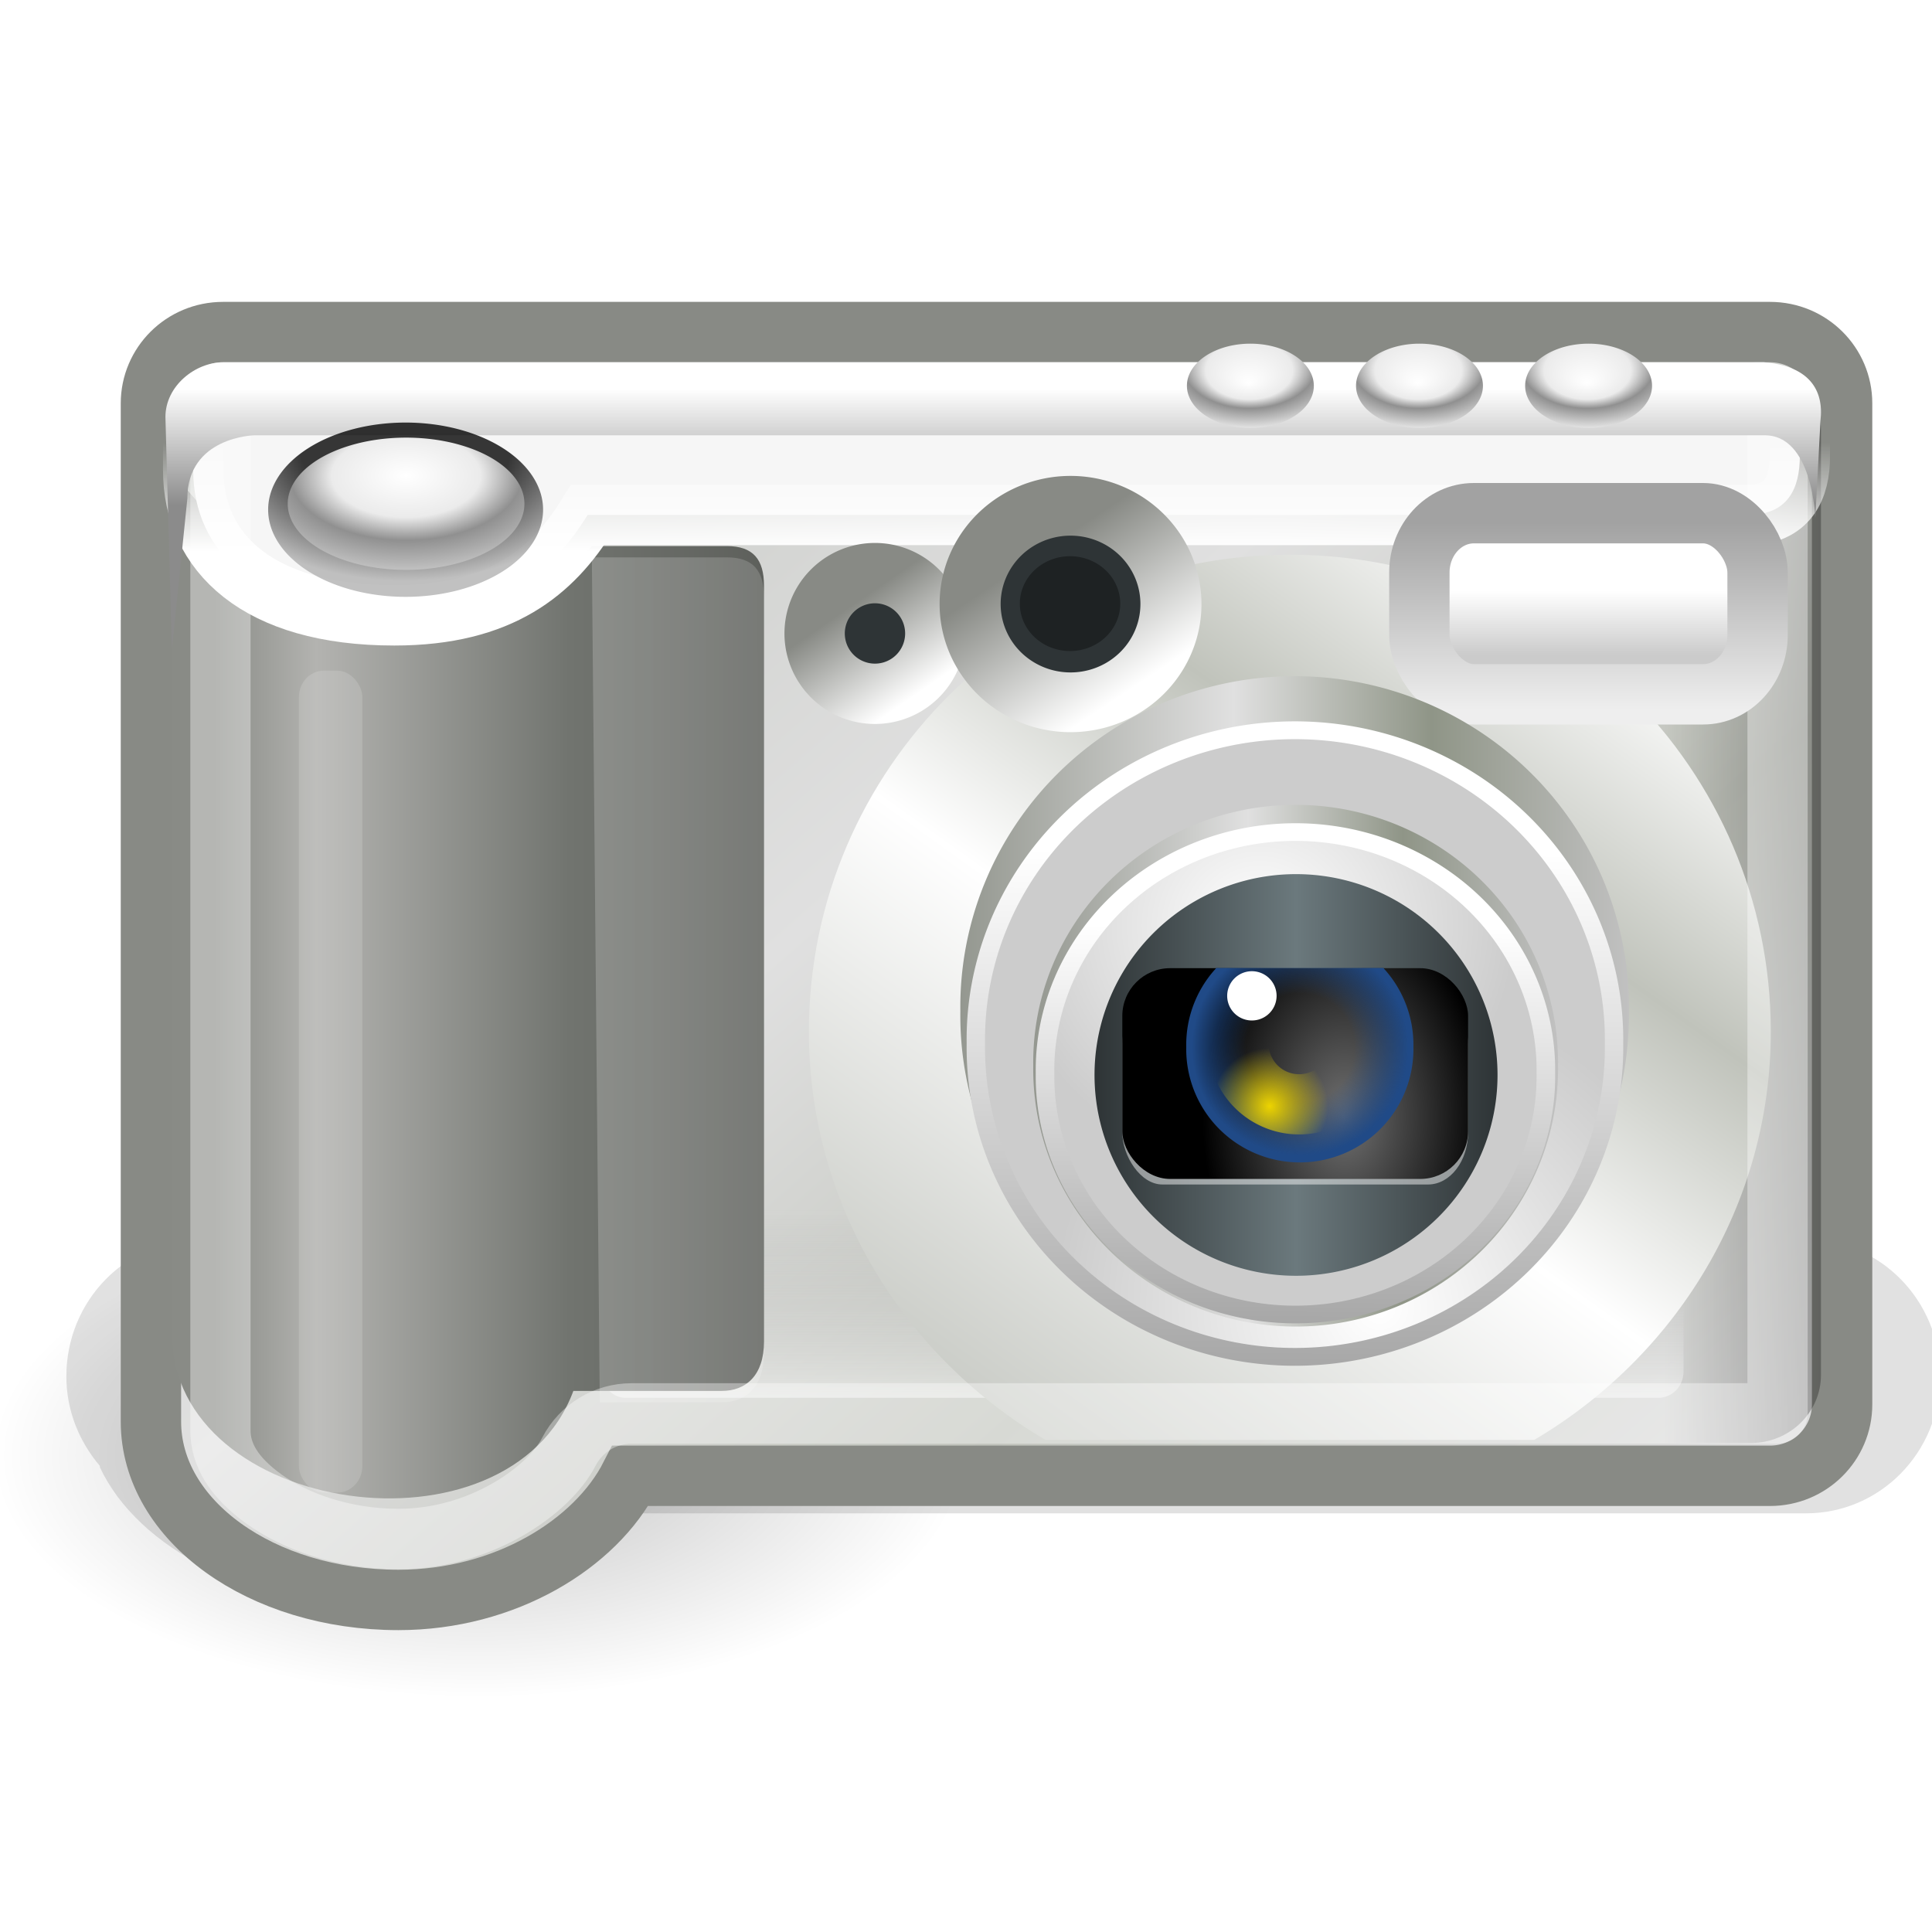 <?xml version="1.0" encoding="UTF-8" standalone="no"?>
<!-- Created with Inkscape (http://www.inkscape.org/) -->
<svg
   xmlns:dc="http://purl.org/dc/elements/1.1/"
   xmlns:cc="http://web.resource.org/cc/"
   xmlns:rdf="http://www.w3.org/1999/02/22-rdf-syntax-ns#"
   xmlns:svg="http://www.w3.org/2000/svg"
   xmlns="http://www.w3.org/2000/svg"
   xmlns:xlink="http://www.w3.org/1999/xlink"
   xmlns:sodipodi="http://sodipodi.sourceforge.net/DTD/sodipodi-0.dtd"
   xmlns:inkscape="http://www.inkscape.org/namespaces/inkscape"
   width="32"
   height="32"
   id="svg7854"
   sodipodi:version="0.32"
   inkscape:version="0.45"
   version="1.0"
   sodipodi:docbase="/home/jimmac/src/cvs/gnome/gnome-icon-theme/32x32/devices"
   sodipodi:docname="camera-photo.svg"
   inkscape:output_extension="org.inkscape.output.svg.inkscape">
  <defs
     id="defs7856">
    <linearGradient
       inkscape:collect="always"
       id="linearGradient8954">
      <stop
         style="stop-color:#000000;stop-opacity:1;"
         offset="0"
         id="stop8956" />
      <stop
         style="stop-color:#000000;stop-opacity:0;"
         offset="1"
         id="stop8958" />
    </linearGradient>
    <linearGradient
       id="linearGradient8940">
      <stop
         id="stop8942"
         offset="0"
         style="stop-color:#72776c;stop-opacity:1;" />
      <stop
         style="stop-color:#e0e0e0;stop-opacity:1;"
         offset="0.5"
         id="stop8944" />
      <stop
         id="stop8946"
         offset="0.75"
         style="stop-color:#8f9587;stop-opacity:1;" />
      <stop
         id="stop8948"
         offset="1"
         style="stop-color:#c1c1c1;stop-opacity:1;" />
    </linearGradient>
    <linearGradient
       id="linearGradient8928">
      <stop
         style="stop-color:#ffffff;stop-opacity:1;"
         offset="0"
         id="stop8930" />
      <stop
         style="stop-color:#cccccc;stop-opacity:1;"
         offset="1"
         id="stop8932" />
    </linearGradient>
    <linearGradient
       inkscape:collect="always"
       id="linearGradient8909">
      <stop
         style="stop-color:#edd400;stop-opacity:1;"
         offset="0"
         id="stop8911" />
      <stop
         style="stop-color:#edd400;stop-opacity:0;"
         offset="1"
         id="stop8913" />
    </linearGradient>
    <linearGradient
       id="linearGradient8895">
      <stop
         id="stop8899"
         offset="0"
         style="stop-color:#204a87;stop-opacity:0;" />
      <stop
         style="stop-color:#204a87;stop-opacity:0;"
         offset="0.5"
         id="stop8905" />
      <stop
         id="stop8897"
         offset="1"
         style="stop-color:#204a87;stop-opacity:1;" />
    </linearGradient>
    <linearGradient
       id="linearGradient8735">
      <stop
         style="stop-color:#ffffff;stop-opacity:1;"
         offset="0"
         id="stop8737" />
      <stop
         style="stop-color:#8b8b8b;stop-opacity:1;"
         offset="1"
         id="stop8739" />
    </linearGradient>
    <linearGradient
       id="linearGradient8700">
      <stop
         id="stop8702"
         offset="0"
         style="stop-color:#babdb6;stop-opacity:1;" />
      <stop
         style="stop-color:#e0e0e0;stop-opacity:1;"
         offset="0.5"
         id="stop8704" />
      <stop
         id="stop8706"
         offset="0.75"
         style="stop-color:#c0c3bb;stop-opacity:1;" />
      <stop
         id="stop8708"
         offset="1"
         style="stop-color:#dbdbdb;stop-opacity:1;" />
    </linearGradient>
    <linearGradient
       id="linearGradient8680">
      <stop
         style="stop-color:#000000;stop-opacity:1;"
         offset="0"
         id="stop8682" />
      <stop
         id="stop8688"
         offset="0.5"
         style="stop-color:#000000;stop-opacity:1;" />
      <stop
         style="stop-color:#afafaf;stop-opacity:1;"
         offset="1"
         id="stop8684" />
    </linearGradient>
    <linearGradient
       id="linearGradient8670">
      <stop
         style="stop-color:#ffffff;stop-opacity:1;"
         offset="0"
         id="stop8672" />
      <stop
         id="stop8950"
         offset="0.321"
         style="stop-color:#ebebeb;stop-opacity:1;" />
      <stop
         id="stop8678"
         offset="0.5"
         style="stop-color:#909090;stop-opacity:1;" />
      <stop
         style="stop-color:#fafafa;stop-opacity:1;"
         offset="1"
         id="stop8674" />
    </linearGradient>
    <linearGradient
       id="linearGradient8658">
      <stop
         id="stop8660"
         offset="0"
         style="stop-color:#ffffff;stop-opacity:1;" />
      <stop
         id="stop8662"
         offset="1"
         style="stop-color:#a5a5a5;stop-opacity:1;" />
    </linearGradient>
    <linearGradient
       id="linearGradient8644">
      <stop
         style="stop-color:#717171;stop-opacity:1;"
         offset="0"
         id="stop8646" />
      <stop
         style="stop-color:#000000;stop-opacity:1;"
         offset="1"
         id="stop8648" />
    </linearGradient>
    <linearGradient
       id="linearGradient8632">
      <stop
         style="stop-color:#2e3436;stop-opacity:1;"
         offset="0"
         id="stop8634" />
      <stop
         id="stop8640"
         offset="0.5"
         style="stop-color:#6b797d;stop-opacity:1;" />
      <stop
         style="stop-color:#2e3436;stop-opacity:1;"
         offset="1"
         id="stop8636" />
    </linearGradient>
    <linearGradient
       id="linearGradient2230">
      <stop
         style="stop-color:#eeeeee;stop-opacity:1;"
         offset="0"
         id="stop2232" />
      <stop
         style="stop-color:#a2a2a2;stop-opacity:1;"
         offset="1"
         id="stop2234" />
    </linearGradient>
    <linearGradient
       inkscape:collect="always"
       xlink:href="#linearGradient2230"
       id="linearGradient1458"
       gradientUnits="userSpaceOnUse"
       gradientTransform="matrix(0.792,0,0,0.506,20.043,-3.841)"
       x1="7.915"
       y1="30.817"
       x2="7.915"
       y2="24.701" />
    <linearGradient
       id="linearGradient3301">
      <stop
         id="stop3303"
         offset="0"
         style="stop-color:#ffffff;stop-opacity:1;" />
      <stop
         id="stop3305"
         offset="1"
         style="stop-color:#cbcbcb;stop-opacity:1;" />
    </linearGradient>
    <linearGradient
       inkscape:collect="always"
       xlink:href="#linearGradient3301"
       id="linearGradient1456"
       gradientUnits="userSpaceOnUse"
       gradientTransform="matrix(0.887,0,0,1.297,19.959,-28.311)"
       x1="6.56"
       y1="29.374"
       x2="6.56"
       y2="30.191" />
    <linearGradient
       id="linearGradient5895">
      <stop
         style="stop-color:#888a85;stop-opacity:1;"
         offset="0"
         id="stop5897" />
      <stop
         style="stop-color:#ffffff;stop-opacity:1;"
         offset="1"
         id="stop5899" />
    </linearGradient>
    <linearGradient
       inkscape:collect="always"
       id="linearGradient5871">
      <stop
         style="stop-color:#ffffff;stop-opacity:1;"
         offset="0"
         id="stop5873" />
      <stop
         style="stop-color:#ffffff;stop-opacity:0;"
         offset="1"
         id="stop5875" />
    </linearGradient>
    <linearGradient
       inkscape:collect="always"
       id="linearGradient5841">
      <stop
         style="stop-color:#ffffff;stop-opacity:1;"
         offset="0"
         id="stop5843" />
      <stop
         style="stop-color:#ffffff;stop-opacity:0;"
         offset="1"
         id="stop5845" />
    </linearGradient>
    <linearGradient
       inkscape:collect="always"
       id="linearGradient5829">
      <stop
         style="stop-color:#000000;stop-opacity:1;"
         offset="0"
         id="stop5831" />
      <stop
         style="stop-color:#000000;stop-opacity:0;"
         offset="1"
         id="stop5833" />
    </linearGradient>
    <linearGradient
       id="linearGradient5819">
      <stop
         style="stop-color:#ffffff;stop-opacity:1;"
         offset="0"
         id="stop5821" />
      <stop
         style="stop-color:#a5a5a5;stop-opacity:0;"
         offset="1"
         id="stop5823" />
    </linearGradient>
    <linearGradient
       inkscape:collect="always"
       id="linearGradient5788">
      <stop
         style="stop-color:#ffffff;stop-opacity:1;"
         offset="0"
         id="stop5790" />
      <stop
         style="stop-color:#ffffff;stop-opacity:0;"
         offset="1"
         id="stop5792" />
    </linearGradient>
    <linearGradient
       id="linearGradient5776">
      <stop
         style="stop-color:#babdb6;stop-opacity:1;"
         offset="0"
         id="stop5778" />
      <stop
         id="stop5784"
         offset="0.5"
         style="stop-color:#ffffff;stop-opacity:1;" />
      <stop
         style="stop-color:#c0c3bb;stop-opacity:1;"
         offset="0.75"
         id="stop5786" />
      <stop
         style="stop-color:#ffffff;stop-opacity:1;"
         offset="1"
         id="stop5780" />
    </linearGradient>
    <linearGradient
       id="linearGradient5759">
      <stop
         style="stop-color:#898b86;stop-opacity:1;"
         offset="0"
         id="stop5761" />
      <stop
         id="stop5767"
         offset="0.161"
         style="stop-color:#b3b3b0;stop-opacity:1;" />
      <stop
         style="stop-color:#71746f;stop-opacity:1;"
         offset="0.56"
         id="stop5769" />
      <stop
         style="stop-color:#555753;stop-opacity:1;"
         offset="1"
         id="stop5763" />
    </linearGradient>
    <linearGradient
       inkscape:collect="always"
       xlink:href="#linearGradient5788"
       id="linearGradient5794"
       x1="24.038"
       y1="18.621"
       x2="24.038"
       y2="15.496"
       gradientUnits="userSpaceOnUse"
       gradientTransform="matrix(0.683,0,0,0.578,0.126,-1.629)" />
    <filter
       inkscape:collect="always"
       x="-0.053"
       width="1.107"
       y="-0.255"
       height="1.51"
       id="filter5813">
      <feGaussianBlur
         inkscape:collect="always"
         stdDeviation="1.21"
         id="feGaussianBlur5815" />
    </filter>
    <linearGradient
       inkscape:collect="always"
       xlink:href="#linearGradient5819"
       id="linearGradient5825"
       x1="31.5"
       y1="39"
       x2="31.5"
       y2="34.498"
       gradientUnits="userSpaceOnUse"
       gradientTransform="matrix(0.665,0,0,0.698,-0.777,-4.076)" />
    <linearGradient
       inkscape:collect="always"
       xlink:href="#linearGradient5829"
       id="linearGradient5835"
       x1="44.5"
       y1="32.25"
       x2="40.625"
       y2="32.25"
       gradientUnits="userSpaceOnUse"
       gradientTransform="matrix(0.666,0,0,0.668,0.518,-3.015)" />
    <linearGradient
       inkscape:collect="always"
       xlink:href="#linearGradient8700"
       id="linearGradient5839"
       gradientUnits="userSpaceOnUse"
       x1="6.005"
       y1="7.11"
       x2="37.575"
       y2="44"
       gradientTransform="matrix(0.683,0,0,0.7,0.108,-3.95)" />
    <linearGradient
       inkscape:collect="always"
       xlink:href="#linearGradient5841"
       id="linearGradient5847"
       x1="25.844"
       y1="27.125"
       x2="25.844"
       y2="44.875"
       gradientUnits="userSpaceOnUse" />
    <linearGradient
       inkscape:collect="always"
       xlink:href="#linearGradient5871"
       id="linearGradient5877"
       x1="13.929"
       y1="29.085"
       x2="35.026"
       y2="29.085"
       gradientUnits="userSpaceOnUse"
       gradientTransform="matrix(0.7,0,0,0.698,4.8702443e-2,-4.076)" />
    <linearGradient
       inkscape:collect="always"
       xlink:href="#linearGradient5776"
       id="linearGradient5887"
       x1="22.993"
       y1="42.258"
       x2="39.224"
       y2="19.704"
       gradientUnits="userSpaceOnUse"
       gradientTransform="matrix(0.978,0,0,0.973,1.588,-1.308)" />
    <linearGradient
       inkscape:collect="always"
       xlink:href="#linearGradient5895"
       id="linearGradient5901"
       x1="22.062"
       y1="22.125"
       x2="23.812"
       y2="24.688"
       gradientUnits="userSpaceOnUse" />
    <linearGradient
       inkscape:collect="always"
       xlink:href="#linearGradient5895"
       id="linearGradient5905"
       gradientUnits="userSpaceOnUse"
       x1="22.062"
       y1="22.125"
       x2="24"
       y2="24.938" />
    <linearGradient
       inkscape:collect="always"
       xlink:href="#linearGradient8940"
       id="linearGradient8604"
       x1="25.633"
       y1="33.151"
       x2="39.421"
       y2="33.151"
       gradientUnits="userSpaceOnUse" />
    <linearGradient
       inkscape:collect="always"
       xlink:href="#linearGradient8658"
       id="linearGradient8628"
       x1="32.754"
       y1="29.526"
       x2="32.671"
       y2="39.484"
       gradientUnits="userSpaceOnUse" />
    <linearGradient
       inkscape:collect="always"
       xlink:href="#linearGradient8632"
       id="linearGradient8638"
       x1="28.312"
       y1="33.375"
       x2="35.812"
       y2="33.375"
       gradientUnits="userSpaceOnUse" />
    <radialGradient
       inkscape:collect="always"
       xlink:href="#linearGradient8644"
       id="radialGradient8650"
       cx="33.717"
       cy="34.229"
       fx="33.717"
       fy="34.229"
       r="3.5"
       gradientTransform="matrix(0.672,0,0,0.997,-0.39,-15.63)"
       gradientUnits="userSpaceOnUse" />
    <radialGradient
       inkscape:collect="always"
       xlink:href="#linearGradient8670"
       id="radialGradient8676"
       cx="9.237"
       cy="16.462"
       fx="9.237"
       fy="16.462"
       r="2.961"
       gradientTransform="matrix(1.956,0,0,1.022,-8.83,0.246)"
       gradientUnits="userSpaceOnUse" />
    <radialGradient
       inkscape:collect="always"
       xlink:href="#linearGradient8680"
       id="radialGradient8686"
       cx="9.237"
       cy="15.63"
       fx="9.237"
       fy="15.63"
       r="2.961"
       gradientTransform="matrix(1.53,0,0,0.799,-4.899,4.136)"
       gradientUnits="userSpaceOnUse" />
    <linearGradient
       inkscape:collect="always"
       xlink:href="#linearGradient5759"
       id="linearGradient8711"
       gradientUnits="userSpaceOnUse"
       x1="5"
       y1="29.952"
       x2="20"
       y2="29.952"
       gradientTransform="matrix(0.7,0,0,0.698,4.8702443e-2,-4.264)" />
    <linearGradient
       inkscape:collect="always"
       xlink:href="#linearGradient8735"
       id="linearGradient8741"
       x1="24.75"
       y1="14.56"
       x2="24.75"
       y2="17.562"
       gradientUnits="userSpaceOnUse"
       gradientTransform="matrix(0.683,0,0,0.645,0.117,-2.954)" />
    <radialGradient
       inkscape:collect="always"
       xlink:href="#linearGradient8670"
       id="radialGradient8745"
       gradientUnits="userSpaceOnUse"
       gradientTransform="matrix(2.133,0,0,1.114,-10.463,-1.275)"
       cx="9.237"
       cy="15.667"
       fx="9.196"
       fy="16.976"
       r="2.961" />
    <radialGradient
       inkscape:collect="always"
       xlink:href="#linearGradient8670"
       id="radialGradient8749"
       gradientUnits="userSpaceOnUse"
       gradientTransform="matrix(2.133,0,0,1.114,-10.463,-1.275)"
       cx="9.237"
       cy="15.667"
       fx="9.196"
       fy="16.976"
       r="2.961" />
    <radialGradient
       inkscape:collect="always"
       xlink:href="#linearGradient8670"
       id="radialGradient8753"
       gradientUnits="userSpaceOnUse"
       gradientTransform="matrix(2.133,0,0,1.114,-10.463,-1.275)"
       cx="9.237"
       cy="15.667"
       fx="9.196"
       fy="16.976"
       r="2.961" />
    <clipPath
       clipPathUnits="userSpaceOnUse"
       id="clipPath8924">
      <rect
         ry="1.132"
         rx="1.132"
         y="29"
         x="28.475"
         height="5"
         width="8.178"
         id="rect8926"
         style="opacity:1;color:#000000;fill:none;fill-opacity:1;fill-rule:evenodd;stroke:#ffffff;stroke-width:0.1;stroke-linecap:butt;stroke-linejoin:miter;marker:none;marker-start:none;marker-mid:none;marker-end:none;stroke-miterlimit:10;stroke-dasharray:none;stroke-dashoffset:0;stroke-opacity:1;visibility:visible;display:inline;overflow:visible;enable-background:accumulate" />
    </clipPath>
    <radialGradient
       inkscape:collect="always"
       xlink:href="#linearGradient8928"
       id="radialGradient8934"
       cx="35.132"
       cy="38.145"
       fx="35.132"
       fy="38.145"
       r="5.96"
       gradientUnits="userSpaceOnUse" />
    <radialGradient
       inkscape:collect="always"
       xlink:href="#linearGradient8895"
       id="radialGradient8936"
       gradientUnits="userSpaceOnUse"
       gradientTransform="matrix(0.954,0,0,0.954,1.496,1.435)"
       cx="32.312"
       cy="31"
       fx="32.312"
       fy="31"
       r="2.688" />
    <radialGradient
       inkscape:collect="always"
       xlink:href="#linearGradient8909"
       id="radialGradient8938"
       gradientUnits="userSpaceOnUse"
       gradientTransform="matrix(0.495,0,0,0.495,16.642,14.43)"
       cx="32.104"
       cy="27.799"
       fx="32.104"
       fy="27.799"
       r="4.125" />
    <radialGradient
       inkscape:collect="always"
       xlink:href="#linearGradient8954"
       id="radialGradient8960"
       cx="7.375"
       cy="35.875"
       fx="7.375"
       fy="35.875"
       r="11.5"
       gradientTransform="matrix(1,0,0,0.5,0,17.938)"
       gradientUnits="userSpaceOnUse" />
    <filter
       inkscape:collect="always"
       x="-0.341"
       width="1.682"
       y="-0.341"
       height="1.682"
       id="filter9094">
      <feGaussianBlur
         inkscape:collect="always"
         stdDeviation="0.286"
         id="feGaussianBlur9096" />
    </filter>
    <linearGradient
       inkscape:collect="always"
       xlink:href="#linearGradient8940"
       id="linearGradient9105"
       gradientUnits="userSpaceOnUse"
       x1="25.633"
       y1="33.151"
       x2="39.421"
       y2="33.151" />
    <radialGradient
       inkscape:collect="always"
       xlink:href="#linearGradient8928"
       id="radialGradient9107"
       gradientUnits="userSpaceOnUse"
       cx="32.754"
       cy="29.526"
       fx="32.754"
       fy="29.526"
       r="5.96" />
    <linearGradient
       inkscape:collect="always"
       xlink:href="#linearGradient8658"
       id="linearGradient9109"
       gradientUnits="userSpaceOnUse"
       x1="32.754"
       y1="29.526"
       x2="32.671"
       y2="39.484" />
    <linearGradient
       inkscape:collect="always"
       xlink:href="#linearGradient5776"
       id="linearGradient9114"
       gradientUnits="userSpaceOnUse"
       gradientTransform="matrix(0.685,0,0,0.679,1.161,-2.197)"
       x1="22.993"
       y1="42.258"
       x2="39.224"
       y2="19.704" />
  </defs>
  <sodipodi:namedview
     id="base"
     pagecolor="#ffffff"
     bordercolor="#e0e0e0"
     borderopacity="1"
     gridtolerance="10000"
     guidetolerance="10"
     objecttolerance="10"
     inkscape:pageopacity="0.0"
     inkscape:pageshadow="2"
     inkscape:zoom="1"
     inkscape:cx="18.424777"
     inkscape:cy="22.269046"
     inkscape:document-units="px"
     inkscape:current-layer="layer1"
     width="32px"
     height="32px"
     inkscape:showpageshadow="false"
     inkscape:window-width="1042"
     inkscape:window-height="958"
     inkscape:window-x="480"
     inkscape:window-y="187"
     showgrid="false" />
  <g
     inkscape:label="Layer 1"
     inkscape:groupmode="layer"
     id="layer1">
    <path
       sodipodi:type="arc"
       style="opacity:0.241;color:#000000;fill:url(#radialGradient8960);fill-opacity:1;fill-rule:evenodd;stroke:none;stroke-width:0.1;stroke-linecap:butt;stroke-linejoin:miter;marker:none;marker-start:none;marker-mid:none;marker-end:none;stroke-miterlimit:10;stroke-dasharray:none;stroke-dashoffset:0;stroke-opacity:1;visibility:visible;display:inline;overflow:visible;enable-background:accumulate"
       id="path8952"
       sodipodi:cx="7.375"
       sodipodi:cy="35.875"
       sodipodi:rx="11.5"
       sodipodi:ry="5.75"
       d="M 18.875 35.875 A 11.5 5.75 0 1 1  -4.125,35.875 A 11.5 5.75 0 1 1  18.875 35.875 z"
       transform="matrix(0.7,0,0,0.698,2.762,-0.935)" />
    <path
       style="opacity:0.347;color:#000000;fill:#000000;fill-opacity:1;fill-rule:evenodd;stroke:none;stroke-width:1;stroke-linecap:butt;stroke-linejoin:miter;marker:none;marker-start:none;marker-mid:none;marker-end:none;stroke-miterlimit:10;stroke-dasharray:none;stroke-dashoffset:0;stroke-opacity:1;visibility:visible;display:inline;overflow:visible;filter:url(#filter5813);enable-background:accumulate"
       d="M 9.25,30.5 C 7.824,30.5 6.497,30.783 5.375,31.25 L 4.75,31.25 C 2.95,31.25 1.5,32.7 1.5,34.5 C 1.5,35.319 1.816,36.055 2.312,36.625 C 2.317,36.634 2.308,36.647 2.312,36.656 C 3.231,38.589 5.998,40 9.25,40 C 11.851,40 14.127,39.099 15.406,37.75 L 43.625,37.75 C 45.425,37.75 46.875,36.3 46.875,34.5 C 46.875,32.7 45.425,31.25 43.625,31.25 L 13.125,31.25 C 12.003,30.783 10.676,30.5 9.25,30.5 z "
       id="rect5796"
       transform="matrix(0.684,0,0,0.698,7.3256908e-2,-1.284)" />
    <path
       style="opacity:1;color:#000000;fill:url(#linearGradient5839);fill-opacity:1;fill-rule:evenodd;stroke:#888a85;stroke-width:1;stroke-linecap:butt;stroke-linejoin:miter;marker:none;marker-start:none;marker-mid:none;marker-end:none;stroke-miterlimit:10;stroke-dasharray:none;stroke-dashoffset:0;stroke-opacity:1;visibility:visible;display:inline;overflow:visible;enable-background:accumulate"
       d="M 3.695,5.5 C 3.029,5.5 2.5,6.032 2.5,6.681 L 2.5,9.853 L 2.5,23.394 L 2.5,23.547 C 2.5,25.184 4.328,26.5 6.599,26.5 C 8.369,26.5 9.866,25.572 10.442,24.444 L 29.316,24.444 C 29.982,24.444 30.511,23.911 30.511,23.262 L 30.511,6.681 C 30.511,6.032 29.982,5.5 29.316,5.5 L 3.695,5.5 z "
       id="rect4783"
       sodipodi:nodetypes="cccccscccccc" />
    <path
       sodipodi:nodetypes="cccccscccccc"
       id="path5827"
       d="M 4.016,6 C 3.366,6 2.85,6.508 2.85,7.127 L 2.85,10.153 L 2.85,22.9 L 2.85,23.046 C 2.85,24.608 4.632,25.863 6.847,25.863 C 8.572,25.863 10.032,24.978 10.594,23.901 L 28.996,23.901 C 29.645,23.901 30.161,23.393 30.161,22.774 L 30.161,7.127 C 30.161,6.508 29.645,6 28.996,6 L 4.016,6 z "
       style="opacity:0.288;color:#000000;fill:url(#linearGradient5835);fill-opacity:1;fill-rule:evenodd;stroke:none;stroke-width:1;stroke-linecap:butt;stroke-linejoin:miter;marker:none;marker-start:none;marker-mid:none;marker-end:none;stroke-miterlimit:10;stroke-dasharray:none;stroke-dashoffset:0;stroke-opacity:1;visibility:visible;display:inline;overflow:visible;enable-background:accumulate" />
    <rect
       style="opacity:0.476;color:#000000;fill:url(#linearGradient5825);fill-opacity:1;fill-rule:evenodd;stroke:none;stroke-width:1;stroke-linecap:butt;stroke-linejoin:miter;marker:none;marker-start:none;marker-mid:none;marker-end:none;stroke-miterlimit:10;stroke-dasharray:none;stroke-dashoffset:0;stroke-opacity:1;visibility:visible;display:inline;overflow:visible;enable-background:accumulate"
       id="rect5817"
       width="17.945"
       height="3.142"
       x="9.94"
       y="20.01"
       rx="0.415"
       ry="0.436" />
    <path
       style="opacity:1;color:#000000;fill:url(#linearGradient9114);fill-opacity:1;fill-rule:evenodd;stroke:none;stroke-width:1;stroke-linecap:butt;stroke-linejoin:miter;marker:none;marker-start:none;marker-mid:none;marker-end:none;stroke-miterlimit:10;stroke-dasharray:none;stroke-dashoffset:0;stroke-opacity:1;visibility:visible;display:inline;overflow:visible;enable-background:accumulate"
       d="M 21.364,9.188 C 16.969,9.188 13.398,12.727 13.398,17.086 C 13.398,19.97 14.984,22.473 17.315,23.849 L 25.412,23.849 C 27.743,22.473 29.33,19.97 29.33,17.086 C 29.33,12.727 25.759,9.188 21.364,9.188 z "
       id="path5879" />
    <path
       style="opacity:1;color:#000000;fill:url(#linearGradient8711);fill-opacity:1;fill-rule:evenodd;stroke:none;stroke-width:1;stroke-linecap:butt;stroke-linejoin:miter;marker:none;marker-start:none;marker-mid:none;marker-end:none;stroke-miterlimit:10;stroke-dasharray:none;stroke-dashoffset:0;stroke-opacity:1;visibility:visible;display:inline;overflow:visible;enable-background:accumulate"
       d="M 2.85,22.1 C 2.85,25.098 8.428,25.909 9.497,23.038 L 11.954,23.038 C 12.358,23.038 12.654,22.779 12.654,22.222 L 12.654,9.699 C 12.654,9.265 12.473,9.045 12.041,9.045 L 9.803,9.045 C 7.916,11.296 3.392,9.144 2.85,7.692 L 2.85,22.1 z "
       id="path5757"
       sodipodi:nodetypes="ccccccccc" />
    <path
       style="opacity:1;color:#000000;fill:#f6f6f6;fill-opacity:1;fill-rule:evenodd;stroke:url(#linearGradient5794);stroke-width:1;stroke-linecap:butt;stroke-linejoin:miter;marker:none;marker-start:none;marker-mid:none;marker-end:none;stroke-miterlimit:10;stroke-dasharray:none;stroke-dashoffset:0;stroke-opacity:1;visibility:visible;display:inline;overflow:visible;enable-background:accumulate"
       d="M 3.2,7.01 L 3.2,7.788 C 3.2,9.141 4.26,10.192 6.531,10.192 C 8.3,10.192 9.157,9.461 9.733,8.529 L 28.948,8.529 C 29.614,8.529 29.811,8.089 29.811,7.553 L 29.811,7.078 C 29.811,6.747 29.394,6.504 28.981,6.504 L 3.883,6.504 C 3.52,6.481 3.225,6.554 3.2,7.01 z "
       id="path5771"
       sodipodi:nodetypes="ccsccccccc" />
    <rect
       style="opacity:0.147;color:#000000;fill:#ffffff;fill-opacity:1;fill-rule:evenodd;stroke:none;stroke-width:1;stroke-linecap:butt;stroke-linejoin:miter;marker:none;marker-start:none;marker-mid:none;marker-end:none;stroke-miterlimit:10;stroke-dasharray:none;stroke-dashoffset:0;stroke-opacity:1;visibility:visible;display:inline;overflow:visible;enable-background:accumulate"
       id="rect5849"
       width="1.05"
       height="13.614"
       x="4.951"
       y="11.108"
       rx="0.415"
       ry="0.436" />
    <path
       sodipodi:nodetypes="ccccccc"
       id="path5869"
       d="M 9.934,23.226 L 11.954,23.226 C 12.358,23.226 12.654,22.966 12.654,22.409 L 12.654,9.887 C 12.654,9.452 12.473,9.232 12.041,9.232 L 9.803,9.232 C 9.803,9.232 9.934,23.226 9.934,23.226 z "
       style="opacity:0.2;color:#000000;fill:url(#linearGradient5877);fill-opacity:1;fill-rule:evenodd;stroke:none;stroke-width:1;stroke-linecap:butt;stroke-linejoin:miter;marker:none;marker-start:none;marker-mid:none;marker-end:none;stroke-miterlimit:10;stroke-dasharray:none;stroke-dashoffset:0;stroke-opacity:1;visibility:visible;display:inline;overflow:visible;enable-background:accumulate" />
    <path
       sodipodi:type="inkscape:offset"
       inkscape:radius="-1.1642135"
       inkscape:original="M 3.6875 5.5 C 3.0210619 5.5 2.5 6.038615 2.5 6.6875 L 2.5 9.84375 L 2.5 23.40625 L 2.5 23.5625 C 2.5 25.200052 4.3227519 26.5 6.59375 26.5 C 8.3634668 26.500001 9.8611468 25.565838 10.4375 24.4375 L 29.3125 24.4375 C 29.978937 24.4375 30.5 23.898887 30.5 23.25 L 30.5 6.6875 C 30.5 6.0386152 29.978936 5.5 29.3125 5.5 L 3.6875 5.5 z "
       xlink:href="#rect4783"
       style="opacity:0.371;color:#000000;fill:none;fill-opacity:1;fill-rule:evenodd;stroke:url(#linearGradient5847);stroke-width:0.994;stroke-linecap:butt;stroke-linejoin:miter;marker:none;marker-start:none;marker-mid:none;marker-end:none;stroke-miterlimit:10;stroke-dasharray:none;stroke-dashoffset:0;stroke-opacity:1;visibility:visible;display:inline;overflow:visible;enable-background:accumulate"
       id="path5837"
       inkscape:href="#rect4783"
       d="M 3.688,6.656 C 3.648,6.656 3.656,6.662 3.656,6.688 L 3.656,9.844 L 3.656,23.406 L 3.656,23.562 C 3.656,23.949 3.866,24.323 4.375,24.688 C 4.884,25.052 5.68,25.344 6.594,25.344 C 7.954,25.344 9.083,24.539 9.406,23.906 C 9.607,23.522 10.004,23.281 10.438,23.281 L 29.312,23.281 C 29.352,23.281 29.344,23.276 29.344,23.25 L 29.344,6.688 C 29.344,6.662 29.352,6.656 29.312,6.656 L 3.688,6.656 z "
       transform="matrix(1.004,0,0,1.008,-1.9304654e-2,-5.5654269e-2)" />
    <path
       transform="matrix(0.533,0,0,0.533,2.4,-1.8)"
       d="M 24.562 23.062 A 1.875 1.875 0 1 1  20.812,23.062 A 1.875 1.875 0 1 1  24.562 23.062 z"
       sodipodi:ry="1.875"
       sodipodi:rx="1.875"
       sodipodi:cy="23.0625"
       sodipodi:cx="22.6875"
       id="path5903"
       style="opacity:1;color:#000000;fill:#2e3436;fill-opacity:1;fill-rule:evenodd;stroke:url(#linearGradient5905);stroke-width:1.875;stroke-linecap:butt;stroke-linejoin:miter;marker:none;marker-start:none;marker-mid:none;marker-end:none;stroke-miterlimit:10;stroke-dasharray:none;stroke-dashoffset:0;stroke-opacity:1;visibility:visible;display:inline;overflow:visible;enable-background:accumulate"
       sodipodi:type="arc" />
    <path
       sodipodi:type="arc"
       style="opacity:1;color:#000000;fill:#2e3436;fill-opacity:1;fill-rule:evenodd;stroke:url(#linearGradient5901);stroke-width:1.14;stroke-linecap:butt;stroke-linejoin:miter;marker:none;marker-start:none;marker-mid:none;marker-end:none;stroke-miterlimit:10;stroke-dasharray:none;stroke-dashoffset:0;stroke-opacity:1;visibility:visible;display:inline;overflow:visible;enable-background:accumulate"
       id="path5893"
       sodipodi:cx="22.6875"
       sodipodi:cy="23.0625"
       sodipodi:rx="1.875"
       sodipodi:ry="1.875"
       d="M 24.562 23.062 A 1.875 1.875 0 1 1  20.812,23.062 A 1.875 1.875 0 1 1  24.562 23.062 z"
       transform="matrix(0.887,0,0,0.868,-2.392,-10.013)" />
    <rect
       ry="0.984"
       rx="0.903"
       y="8.5"
       x="23.509"
       height="3"
       width="5.602"
       id="rect3297"
       style="color:#000000;fill:url(#linearGradient1456);fill-opacity:1;fill-rule:nonzero;stroke:url(#linearGradient1458);stroke-width:1;stroke-linecap:butt;stroke-linejoin:miter;marker:none;marker-start:none;marker-mid:none;marker-end:none;stroke-miterlimit:4;stroke-dashoffset:0;stroke-opacity:1;visibility:visible;display:inline;overflow:visible;font-family:Bitstream Vera Sans" />
    <path
       transform="matrix(0.949,0,0,0.939,-10.432,-14.379)"
       d="M 39.421 33.151 A 5.834 5.834 0 1 1  27.754,33.151 A 5.834 5.834 0 1 1  39.421 33.151 z"
       sodipodi:ry="5.833631"
       sodipodi:rx="5.833631"
       sodipodi:cy="33.150757"
       sodipodi:cx="33.587574"
       id="path8596"
       style="opacity:1;color:#000000;fill:url(#linearGradient8604);fill-opacity:1;fill-rule:evenodd;stroke:none;stroke-width:1;stroke-linecap:butt;stroke-linejoin:miter;marker:none;marker-start:none;marker-mid:none;marker-end:none;stroke-miterlimit:10;stroke-dasharray:none;stroke-dashoffset:0;stroke-opacity:1;visibility:visible;display:inline;overflow:visible;enable-background:accumulate"
       sodipodi:type="arc" />
    <path
       sodipodi:type="arc"
       style="opacity:1;color:#000000;fill:url(#radialGradient8934);fill-opacity:1;fill-rule:evenodd;stroke:url(#linearGradient8628);stroke-width:0.336;stroke-linecap:butt;stroke-linejoin:miter;marker:none;marker-start:none;marker-mid:none;marker-end:none;stroke-miterlimit:10;stroke-dasharray:none;stroke-dashoffset:0;stroke-opacity:1;visibility:visible;display:inline;overflow:visible;enable-background:accumulate"
       id="path8594"
       sodipodi:cx="33.587574"
       sodipodi:cy="33.150757"
       sodipodi:rx="5.833631"
       sodipodi:ry="5.833631"
       d="M 39.421 33.151 A 5.834 5.834 0 1 1  27.754,33.151 A 5.834 5.834 0 1 1  39.421 33.151 z"
       transform="matrix(0.906,0,0,0.878,-8.982,-11.822)" />
    <path
       sodipodi:type="arc"
       style="opacity:1;color:#000000;fill:url(#linearGradient9105);fill-opacity:1;fill-rule:evenodd;stroke:none;stroke-width:1;stroke-linecap:butt;stroke-linejoin:miter;marker:none;marker-start:none;marker-mid:none;marker-end:none;stroke-miterlimit:10;stroke-dasharray:none;stroke-dashoffset:0;stroke-opacity:1;visibility:visible;display:inline;overflow:visible;enable-background:accumulate"
       id="path9101"
       sodipodi:cx="33.587574"
       sodipodi:cy="33.150757"
       sodipodi:rx="5.833631"
       sodipodi:ry="5.833631"
       d="M 39.421 33.151 A 5.834 5.834 0 1 1  27.754,33.151 A 5.834 5.834 0 1 1  39.421 33.151 z"
       transform="matrix(0.745,0,0,0.731,-3.563,-6.582)" />
    <path
       transform="matrix(0.711,0,0,0.676,-2.424,-4.633)"
       d="M 39.421 33.151 A 5.834 5.834 0 1 1  27.754,33.151 A 5.834 5.834 0 1 1  39.421 33.151 z"
       sodipodi:ry="5.833631"
       sodipodi:rx="5.833631"
       sodipodi:cy="33.150757"
       sodipodi:cx="33.587574"
       id="path9103"
       style="opacity:1;color:#000000;fill:url(#radialGradient9107);fill-opacity:1;fill-rule:evenodd;stroke:url(#linearGradient9109);stroke-width:0.433;stroke-linecap:butt;stroke-linejoin:miter;marker:none;marker-start:none;marker-mid:none;marker-end:none;stroke-miterlimit:10;stroke-dasharray:none;stroke-dashoffset:0;stroke-opacity:1;visibility:visible;display:inline;overflow:visible;enable-background:accumulate"
       sodipodi:type="arc" />
    <path
       sodipodi:type="arc"
       style="opacity:1;color:#000000;fill:url(#linearGradient8638);fill-opacity:1;fill-rule:evenodd;stroke:none;stroke-width:1;stroke-linecap:butt;stroke-linejoin:miter;marker:none;marker-start:none;marker-mid:none;marker-end:none;stroke-miterlimit:10;stroke-dasharray:none;stroke-dashoffset:0;stroke-opacity:1;visibility:visible;display:inline;overflow:visible;enable-background:accumulate"
       id="path8630"
       sodipodi:cx="32.0625"
       sodipodi:cy="33.375"
       sodipodi:rx="3.75"
       sodipodi:ry="3.75"
       d="M 35.812 33.375 A 3.75 3.75 0 1 1  28.312,33.375 A 3.75 3.75 0 1 1  35.812 33.375 z"
       transform="matrix(0.89,0,0,0.887,-7.069,-11.799)" />
    <rect
       ry="0.863"
       rx="0.664"
       y="16.432"
       x="18.589"
       height="3.187"
       width="5.727"
       id="rect8664"
       style="opacity:0.471;color:#000000;fill:#ffffff;fill-opacity:1;fill-rule:evenodd;stroke:none;stroke-width:1;stroke-linecap:butt;stroke-linejoin:miter;marker:none;marker-start:none;marker-mid:none;marker-end:none;stroke-miterlimit:10;stroke-dasharray:none;stroke-dashoffset:0;stroke-opacity:1;visibility:visible;display:inline;overflow:visible;enable-background:accumulate" />
    <rect
       style="opacity:1;color:#000000;fill:url(#radialGradient8650);fill-opacity:1;fill-rule:evenodd;stroke:none;stroke-width:1;stroke-linecap:butt;stroke-linejoin:miter;marker:none;marker-start:none;marker-mid:none;marker-end:none;stroke-miterlimit:10;stroke-dasharray:none;stroke-dashoffset:0;stroke-opacity:1;visibility:visible;display:inline;overflow:visible;enable-background:accumulate"
       id="rect8642"
       width="5.727"
       height="3.491"
       x="18.589"
       y="16.036"
       rx="0.793"
       ry="0.791" />
    <path
       style="opacity:1;color:#000000;fill:url(#linearGradient8741);fill-opacity:1;fill-rule:evenodd;stroke:none;stroke-width:0.3;stroke-linecap:butt;stroke-linejoin:miter;marker:none;marker-start:none;marker-mid:none;marker-end:none;stroke-miterlimit:10;stroke-dasharray:none;stroke-dashoffset:0;stroke-opacity:1;visibility:visible;display:inline;overflow:visible;enable-background:accumulate"
       d="M 2.74,6.907 L 2.847,10.759 L 3.103,8.259 C 3.103,7.232 4.212,7.21 4.212,7.21 L 29.214,7.21 C 30.025,7.19 30.067,8.581 30.067,8.581 C 30.067,8.581 30.153,6.968 30.153,6.968 C 30.213,6.455 29.961,6.06 29.214,6 L 3.7,6 C 3.231,6 2.74,6.395 2.74,6.907 z "
       id="path8733"
       sodipodi:nodetypes="cccccccccc" />
    <path
       sodipodi:type="arc"
       style="opacity:1;color:#000000;fill:url(#radialGradient8745);fill-opacity:1;fill-rule:evenodd;stroke:none;stroke-width:0.3;stroke-linecap:butt;stroke-linejoin:miter;marker:none;marker-start:none;marker-mid:none;marker-end:none;stroke-miterlimit:10;stroke-dasharray:none;stroke-dashoffset:0;stroke-opacity:1;visibility:visible;display:inline;overflow:visible;enable-background:accumulate"
       id="path8743"
       sodipodi:cx="9.2365828"
       sodipodi:cy="17.726992"
       sodipodi:rx="2.9610097"
       sodipodi:ry="1.5467961"
       d="M 12.198 17.727 A 2.961 1.547 0 1 1  6.276,17.727 A 2.961 1.547 0 1 1  12.198 17.727 z"
       transform="matrix(0.355,0,0,0.451,17.431,-1.605)" />
    <path
       transform="matrix(0.355,0,0,0.451,20.232,-1.605)"
       d="M 12.198 17.727 A 2.961 1.547 0 1 1  6.276,17.727 A 2.961 1.547 0 1 1  12.198 17.727 z"
       sodipodi:ry="1.5467961"
       sodipodi:rx="2.9610097"
       sodipodi:cy="17.726992"
       sodipodi:cx="9.2365828"
       id="path8747"
       style="opacity:1;color:#000000;fill:url(#radialGradient8749);fill-opacity:1;fill-rule:evenodd;stroke:none;stroke-width:0.3;stroke-linecap:butt;stroke-linejoin:miter;marker:none;marker-start:none;marker-mid:none;marker-end:none;stroke-miterlimit:10;stroke-dasharray:none;stroke-dashoffset:0;stroke-opacity:1;visibility:visible;display:inline;overflow:visible;enable-background:accumulate"
       sodipodi:type="arc" />
    <path
       sodipodi:type="arc"
       style="opacity:1;color:#000000;fill:url(#radialGradient8753);fill-opacity:1;fill-rule:evenodd;stroke:none;stroke-width:0.3;stroke-linecap:butt;stroke-linejoin:miter;marker:none;marker-start:none;marker-mid:none;marker-end:none;stroke-miterlimit:10;stroke-dasharray:none;stroke-dashoffset:0;stroke-opacity:1;visibility:visible;display:inline;overflow:visible;enable-background:accumulate"
       id="path8751"
       sodipodi:cx="9.2365828"
       sodipodi:cy="17.726992"
       sodipodi:rx="2.9610097"
       sodipodi:ry="1.5467961"
       d="M 12.198 17.727 A 2.961 1.547 0 1 1  6.276,17.727 A 2.961 1.547 0 1 1  12.198 17.727 z"
       transform="matrix(0.355,0,0,0.451,23.033,-1.605)" />
    <g
       id="g8919"
       clip-path="url(#clipPath8924)"
       transform="matrix(0.7,0,0,0.698,-1.352,-4.21)">
      <path
         transform="translate(0.375,-0.125)"
         d="M 35 31 A 2.688 2.688 0 1 1  29.625,31 A 2.688 2.688 0 1 1  35 31 z"
         sodipodi:ry="2.6875"
         sodipodi:rx="2.6875"
         sodipodi:cy="31"
         sodipodi:cx="32.3125"
         id="path8893"
         style="opacity:1;color:#000000;fill:url(#radialGradient8936);fill-opacity:1;fill-rule:evenodd;stroke:none;stroke-width:0.3;stroke-linecap:butt;stroke-linejoin:miter;marker:none;marker-start:none;marker-mid:none;marker-end:none;stroke-miterlimit:10;stroke-dasharray:none;stroke-dashoffset:0;stroke-opacity:1;visibility:visible;display:inline;overflow:visible;enable-background:accumulate"
         sodipodi:type="arc" />
      <path
         transform="matrix(0.676,0,0,0.676,9.983,13.224)"
         d="M 35.688 26 A 2.125 2.125 0 1 1  31.438,26 A 2.125 2.125 0 1 1  35.688 26 z"
         sodipodi:ry="2.125"
         sodipodi:rx="2.125"
         sodipodi:cy="26"
         sodipodi:cx="33.5625"
         id="path8907"
         style="opacity:1;color:#000000;fill:none;fill-opacity:1;fill-rule:evenodd;stroke:url(#radialGradient8938);stroke-width:2.114;stroke-linecap:butt;stroke-linejoin:miter;marker:none;marker-start:none;marker-mid:none;marker-end:none;stroke-miterlimit:10;stroke-dasharray:none;stroke-dashoffset:0;stroke-opacity:1;visibility:visible;display:inline;overflow:visible;enable-background:accumulate"
         sodipodi:type="arc" />
      <path
         transform="matrix(0.668,0,0,0.668,10.636,7.577)"
         d="M 32.188 33.062 A 0.875 0.875 0 1 1  30.438,33.062 A 0.875 0.875 0 1 1  32.188 33.062 z"
         sodipodi:ry="0.875"
         sodipodi:rx="0.875"
         sodipodi:cy="33.0625"
         sodipodi:cx="31.3125"
         id="path8652"
         style="opacity:1;color:#000000;fill:#ffffff;fill-opacity:1;fill-rule:evenodd;stroke:none;stroke-width:1;stroke-linecap:butt;stroke-linejoin:miter;marker:none;marker-start:none;marker-mid:none;marker-end:none;stroke-miterlimit:10;stroke-dasharray:none;stroke-dashoffset:0;stroke-opacity:1;visibility:visible;display:inline;overflow:visible;enable-background:accumulate"
         sodipodi:type="arc" />
    </g>
    <path
       sodipodi:type="arc"
       style="opacity:0.347;color:#000000;fill:#000000;fill-opacity:1;fill-rule:evenodd;stroke:none;stroke-width:0.1;stroke-linecap:butt;stroke-linejoin:miter;marker:none;marker-start:none;marker-mid:none;marker-end:none;stroke-miterlimit:10;stroke-dasharray:none;stroke-dashoffset:0;stroke-opacity:1;visibility:visible;display:inline;overflow:visible;enable-background:accumulate"
       id="path8962"
       sodipodi:cx="27.577164"
       sodipodi:cy="16.44536"
       sodipodi:rx="0.83968931"
       sodipodi:ry="0.83968931"
       d="M 28.417 16.445 A 0.84 0.84 0 1 1  26.737,16.445 A 0.84 0.84 0 1 1  28.417 16.445 z"
       transform="matrix(0.99,0,0,0.935,-9.578,-5.378)" />
    <path
       sodipodi:type="arc"
       style="opacity:0.782;color:#000000;fill:url(#radialGradient8686);fill-opacity:1;fill-rule:evenodd;stroke:none;stroke-width:0.3;stroke-linecap:butt;stroke-linejoin:miter;marker:none;marker-start:none;marker-mid:none;marker-end:none;stroke-miterlimit:10;stroke-dasharray:none;stroke-dashoffset:0;stroke-opacity:1;visibility:visible;display:inline;overflow:visible;enable-background:accumulate"
       id="path8666"
       sodipodi:cx="9.2365828"
       sodipodi:cy="17.726992"
       sodipodi:rx="2.9610097"
       sodipodi:ry="1.5467961"
       d="M 12.198 17.727 A 2.961 1.547 0 1 1  6.276,17.727 A 2.961 1.547 0 1 1  12.198 17.727 z"
       transform="matrix(0.769,0,0,0.933,-0.385,-8.097)" />
    <path
       transform="matrix(0.662,0,0,0.708,0.611,-4.207)"
       d="M 12.198 17.727 A 2.961 1.547 0 1 1  6.276,17.727 A 2.961 1.547 0 1 1  12.198 17.727 z"
       sodipodi:ry="1.5467961"
       sodipodi:rx="2.9610097"
       sodipodi:cy="17.726992"
       sodipodi:cx="9.2365828"
       id="path8668"
       style="opacity:1;color:#000000;fill:url(#radialGradient8676);fill-opacity:1;fill-rule:evenodd;stroke:none;stroke-width:0.3;stroke-linecap:butt;stroke-linejoin:miter;marker:none;marker-start:none;marker-mid:none;marker-end:none;stroke-miterlimit:10;stroke-dasharray:none;stroke-dashoffset:0;stroke-opacity:1;visibility:visible;display:inline;overflow:visible;enable-background:accumulate"
       sodipodi:type="arc" />
  </g>
</svg>
